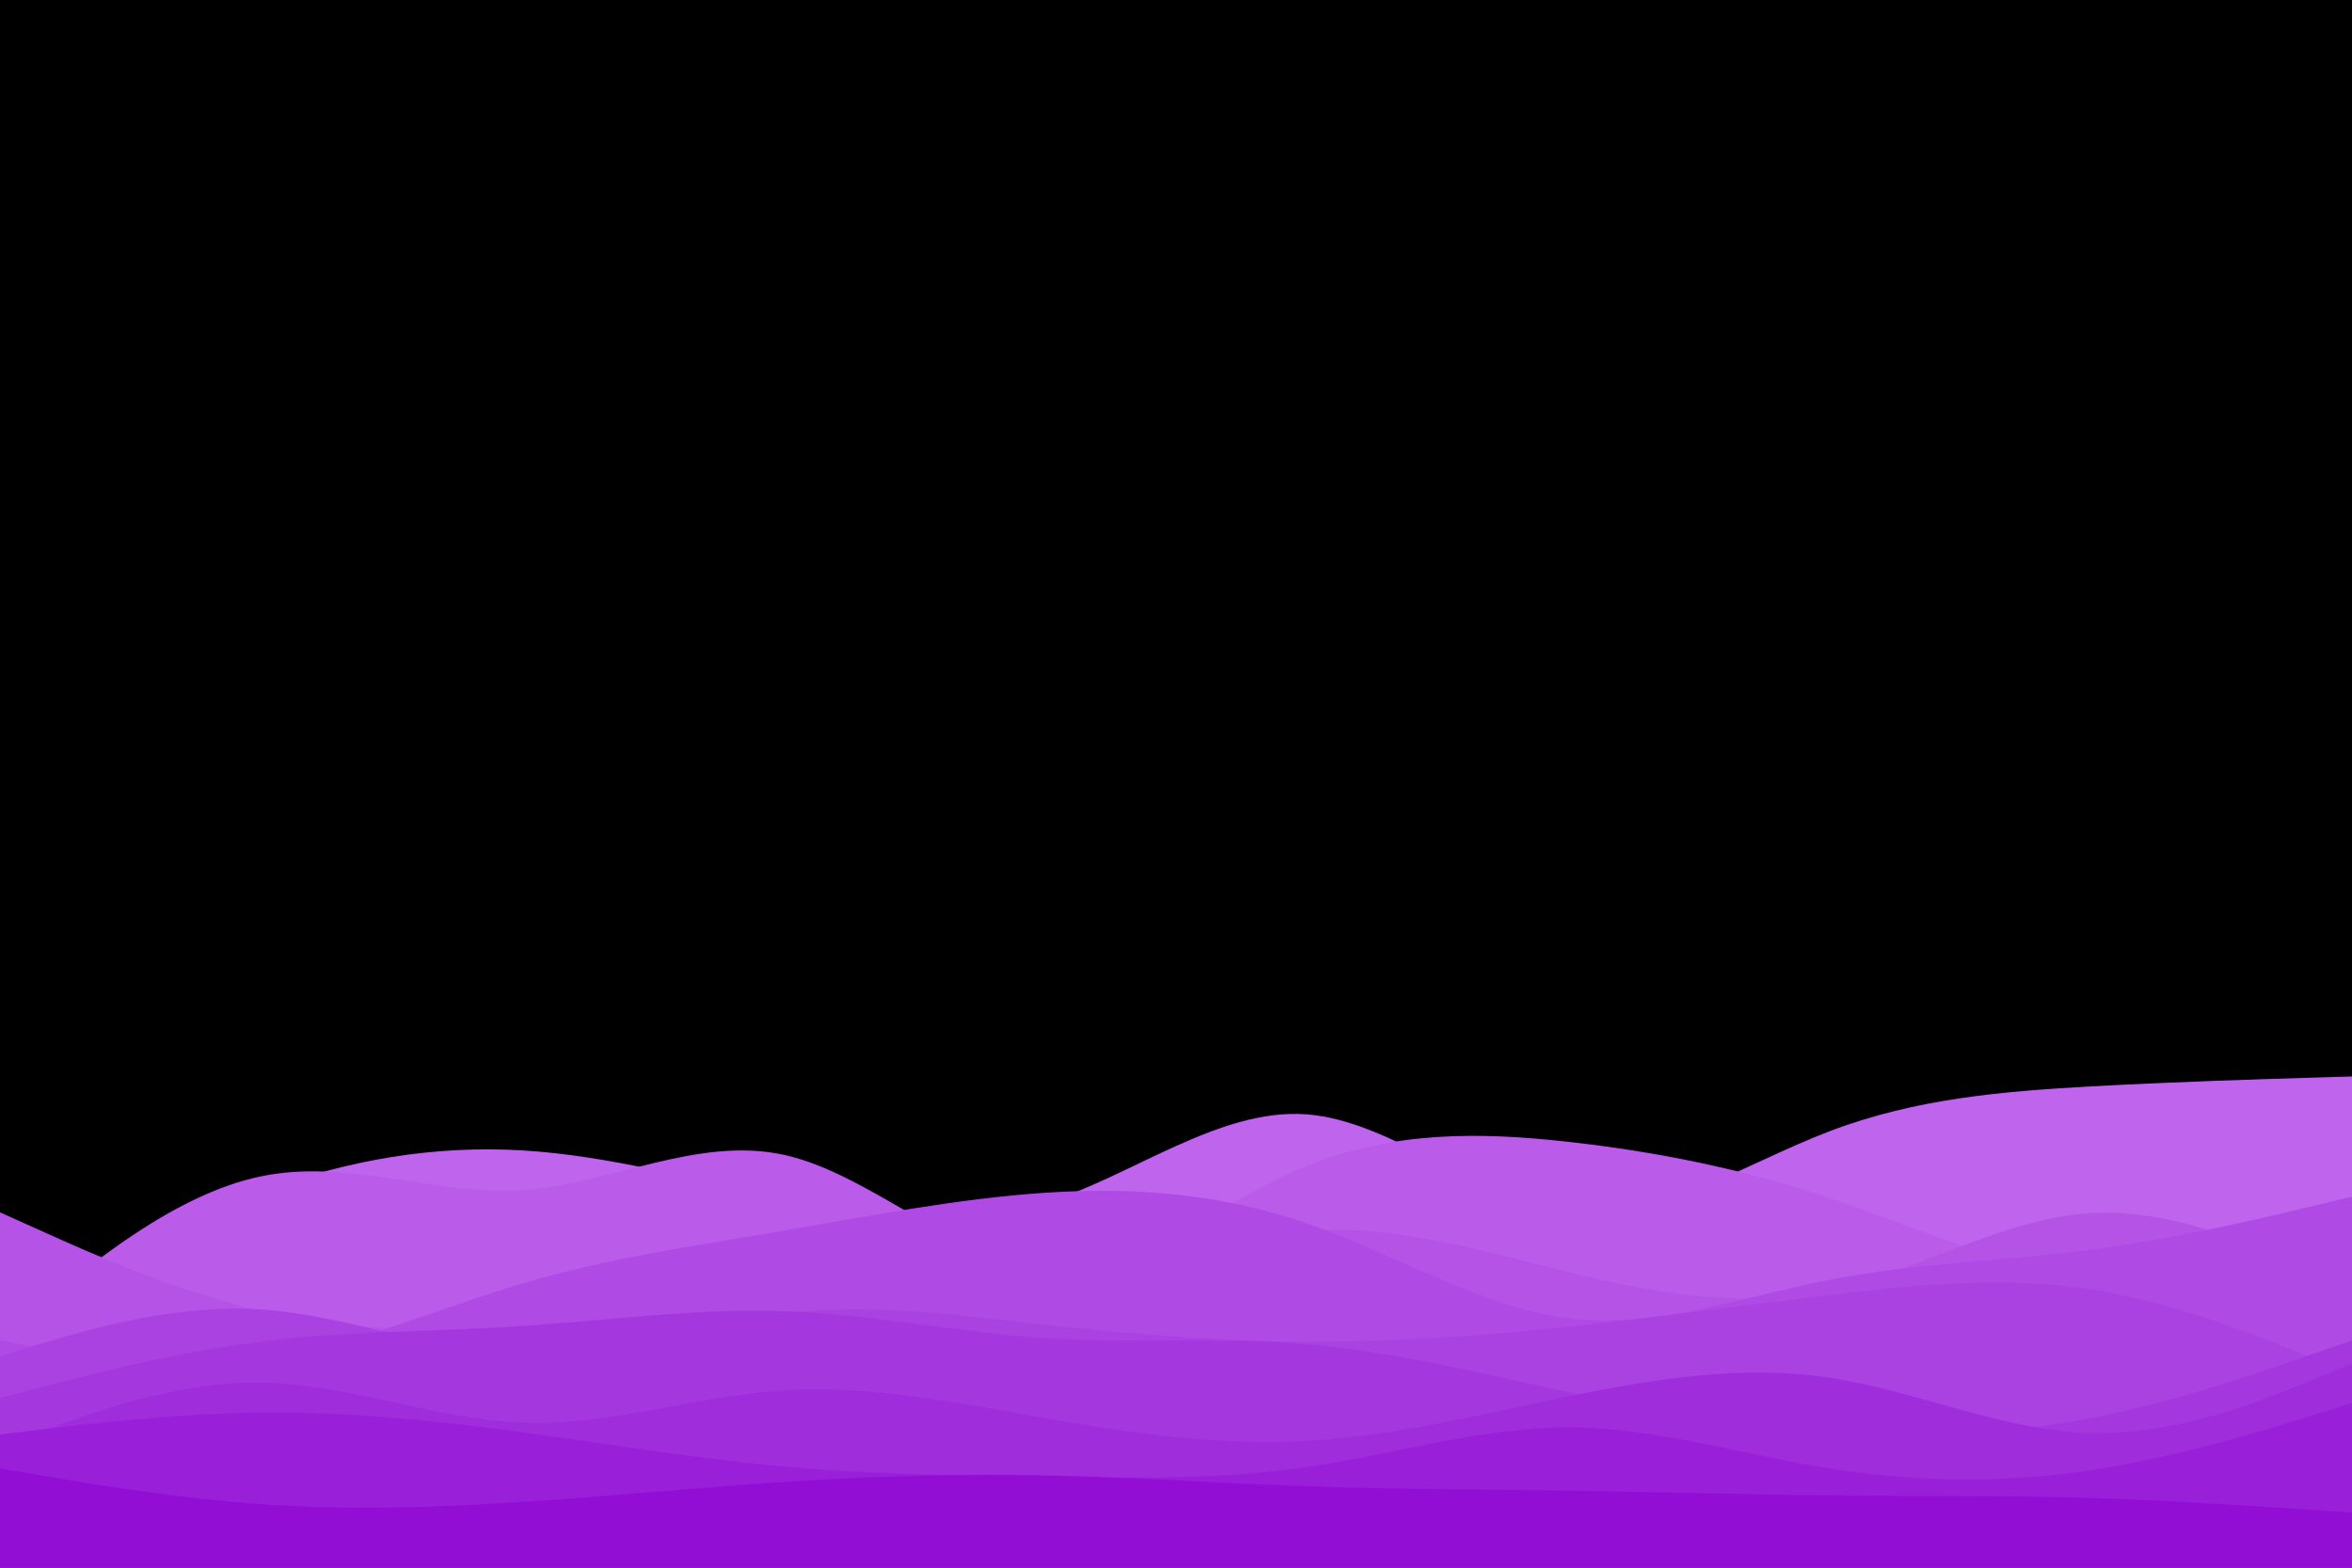 <svg id="visual" viewBox="0 0 900 600" width="900" height="600" xmlns="http://www.w3.org/2000/svg" xmlns:xlink="http://www.w3.org/1999/xlink" version="1.1"><rect x="0" y="0" width="900" height="600" fill="#000000"></rect><path d="M0 508L16.7 498.2C33.3 488.3 66.7 468.7 100 456.2C133.3 443.7 166.7 438.3 200 440.3C233.3 442.3 266.7 451.7 300 458.8C333.3 466 366.7 471 400 460.5C433.3 450 466.7 424 500 426.5C533.3 429 566.7 460 600 464.2C633.3 468.3 666.7 445.7 700 433C733.3 420.3 766.7 417.7 800 415.8C833.3 414 866.7 413 883.3 412.5L900 412L900 601L883.3 601C866.7 601 833.3 601 800 601C766.7 601 733.3 601 700 601C666.7 601 633.3 601 600 601C566.7 601 533.3 601 500 601C466.7 601 433.3 601 400 601C366.7 601 333.3 601 300 601C266.7 601 233.3 601 200 601C166.7 601 133.3 601 100 601C66.7 601 33.3 601 16.7 601L0 601Z" fill="#bf64ec"></path><path d="M0 513L16.7 499C33.3 485 66.7 457 100 450.2C133.3 443.3 166.7 457.7 200 455.5C233.3 453.3 266.7 434.7 300 442C333.3 449.3 366.7 482.7 400 485.3C433.3 488 466.7 460 500 446.3C533.3 432.7 566.7 433.3 600 437C633.3 440.7 666.7 447.3 700 458.5C733.3 469.7 766.7 485.3 800 488C833.3 490.7 866.7 480.3 883.3 475.2L900 470L900 601L883.3 601C866.7 601 833.3 601 800 601C766.7 601 733.3 601 700 601C666.7 601 633.3 601 600 601C566.7 601 533.3 601 500 601C466.7 601 433.3 601 400 601C366.7 601 333.3 601 300 601C266.7 601 233.3 601 200 601C166.7 601 133.3 601 100 601C66.7 601 33.3 601 16.7 601L0 601Z" fill="#ba5ce9"></path><path d="M0 464L16.7 471.5C33.3 479 66.7 494 100 501.8C133.3 509.7 166.7 510.3 200 504.5C233.3 498.7 266.7 486.3 300 485.5C333.3 484.7 366.7 495.3 400 492.7C433.3 490 466.7 474 500 471.2C533.3 468.3 566.7 478.7 600 486.8C633.3 495 666.7 501 700 493.8C733.3 486.7 766.7 466.3 800 464.3C833.3 462.3 866.7 478.7 883.3 486.8L900 495L900 601L883.3 601C866.7 601 833.3 601 800 601C766.7 601 733.3 601 700 601C666.7 601 633.3 601 600 601C566.7 601 533.3 601 500 601C466.7 601 433.3 601 400 601C366.7 601 333.3 601 300 601C266.7 601 233.3 601 200 601C166.7 601 133.3 601 100 601C66.7 601 33.3 601 16.7 601L0 601Z" fill="#b553e7"></path><path d="M0 513L16.7 516C33.3 519 66.7 525 100 520.5C133.3 516 166.7 501 200 491.2C233.3 481.3 266.7 476.7 300 471C333.3 465.3 366.7 458.7 400 456.5C433.3 454.3 466.7 456.7 500 468.2C533.3 479.7 566.7 500.3 600 504.5C633.3 508.7 666.7 496.3 700 489.8C733.3 483.3 766.7 482.7 800 478.3C833.3 474 866.7 466 883.3 462L900 458L900 601L883.3 601C866.7 601 833.3 601 800 601C766.7 601 733.3 601 700 601C666.7 601 633.3 601 600 601C566.7 601 533.3 601 500 601C466.7 601 433.3 601 400 601C366.7 601 333.3 601 300 601C266.7 601 233.3 601 200 601C166.7 601 133.3 601 100 601C66.7 601 33.3 601 16.7 601L0 601Z" fill="#af4ae4"></path><path d="M0 519L16.7 514C33.3 509 66.7 499 100 501.2C133.3 503.3 166.7 517.7 200 518.5C233.3 519.3 266.7 506.7 300 502.7C333.3 498.7 366.7 503.3 400 507C433.3 510.7 466.7 513.3 500 513.5C533.3 513.7 566.7 511.3 600 507.8C633.3 504.3 666.7 499.7 700 495.7C733.3 491.7 766.7 488.3 800 493.5C833.3 498.7 866.7 512.3 883.3 519.2L900 526L900 601L883.3 601C866.7 601 833.3 601 800 601C766.7 601 733.3 601 700 601C666.7 601 633.3 601 600 601C566.7 601 533.3 601 500 601C466.7 601 433.3 601 400 601C366.7 601 333.3 601 300 601C266.7 601 233.3 601 200 601C166.7 601 133.3 601 100 601C66.7 601 33.3 601 16.7 601L0 601Z" fill="#aa41e1"></path><path d="M0 535L16.7 530.7C33.3 526.3 66.7 517.7 100 513.5C133.3 509.3 166.7 509.7 200 507.5C233.3 505.3 266.7 500.7 300 501.8C333.3 503 366.7 510 400 512.2C433.3 514.3 466.7 511.7 500 514.5C533.3 517.3 566.7 525.7 600 532.8C633.3 540 666.7 546 700 548.3C733.3 550.7 766.7 549.3 800 542.8C833.3 536.3 866.7 524.7 883.3 518.8L900 513L900 601L883.3 601C866.7 601 833.3 601 800 601C766.7 601 733.3 601 700 601C666.7 601 633.3 601 600 601C566.7 601 533.3 601 500 601C466.7 601 433.3 601 400 601C366.7 601 333.3 601 300 601C266.7 601 233.3 601 200 601C166.7 601 133.3 601 100 601C66.7 601 33.3 601 16.7 601L0 601Z" fill="#a437de"></path><path d="M0 554L16.7 547.7C33.3 541.3 66.7 528.7 100 529.2C133.3 529.7 166.7 543.3 200 544.5C233.3 545.7 266.7 534.3 300 532.2C333.3 530 366.7 537 400 542.8C433.3 548.7 466.7 553.3 500 551.5C533.3 549.7 566.7 541.3 600 534.5C633.3 527.7 666.7 522.3 700 527.3C733.3 532.3 766.7 547.7 800 548.5C833.3 549.3 866.7 535.7 883.3 528.8L900 522L900 601L883.3 601C866.7 601 833.3 601 800 601C766.7 601 733.3 601 700 601C666.7 601 633.3 601 600 601C566.7 601 533.3 601 500 601C466.7 601 433.3 601 400 601C366.7 601 333.3 601 300 601C266.7 601 233.3 601 200 601C166.7 601 133.3 601 100 601C66.7 601 33.3 601 16.7 601L0 601Z" fill="#9f2ddb"></path><path d="M0 549L16.7 547C33.3 545 66.7 541 100 540.7C133.3 540.3 166.7 543.7 200 548.2C233.3 552.7 266.7 558.3 300 561.3C333.3 564.3 366.7 564.7 400 565.2C433.3 565.7 466.7 566.3 500 561.5C533.3 556.7 566.7 546.3 600 546.3C633.3 546.3 666.7 556.7 700 562C733.3 567.3 766.7 567.7 800 562.7C833.3 557.7 866.7 547.3 883.3 542.2L900 537L900 601L883.3 601C866.7 601 833.3 601 800 601C766.7 601 733.3 601 700 601C666.7 601 633.3 601 600 601C566.7 601 533.3 601 500 601C466.7 601 433.3 601 400 601C366.7 601 333.3 601 300 601C266.7 601 233.3 601 200 601C166.7 601 133.3 601 100 601C66.7 601 33.3 601 16.7 601L0 601Z" fill="#9920d8"></path><path d="M0 562L16.7 564.8C33.3 567.7 66.7 573.3 100 575.7C133.3 578 166.7 577 200 574.8C233.3 572.7 266.7 569.3 300 567.2C333.3 565 366.7 564 400 564.7C433.3 565.3 466.7 567.7 500 568.8C533.3 570 566.7 570 600 570.5C633.3 571 666.7 572 700 572.3C733.3 572.7 766.7 572.3 800 573.3C833.3 574.3 866.7 576.7 883.3 577.8L900 579L900 601L883.3 601C866.7 601 833.3 601 800 601C766.7 601 733.3 601 700 601C666.7 601 633.3 601 600 601C566.7 601 533.3 601 500 601C466.7 601 433.3 601 400 601C366.7 601 333.3 601 300 601C266.7 601 233.3 601 200 601C166.7 601 133.3 601 100 601C66.7 601 33.3 601 16.7 601L0 601Z" fill="#930ed5"></path></svg>
